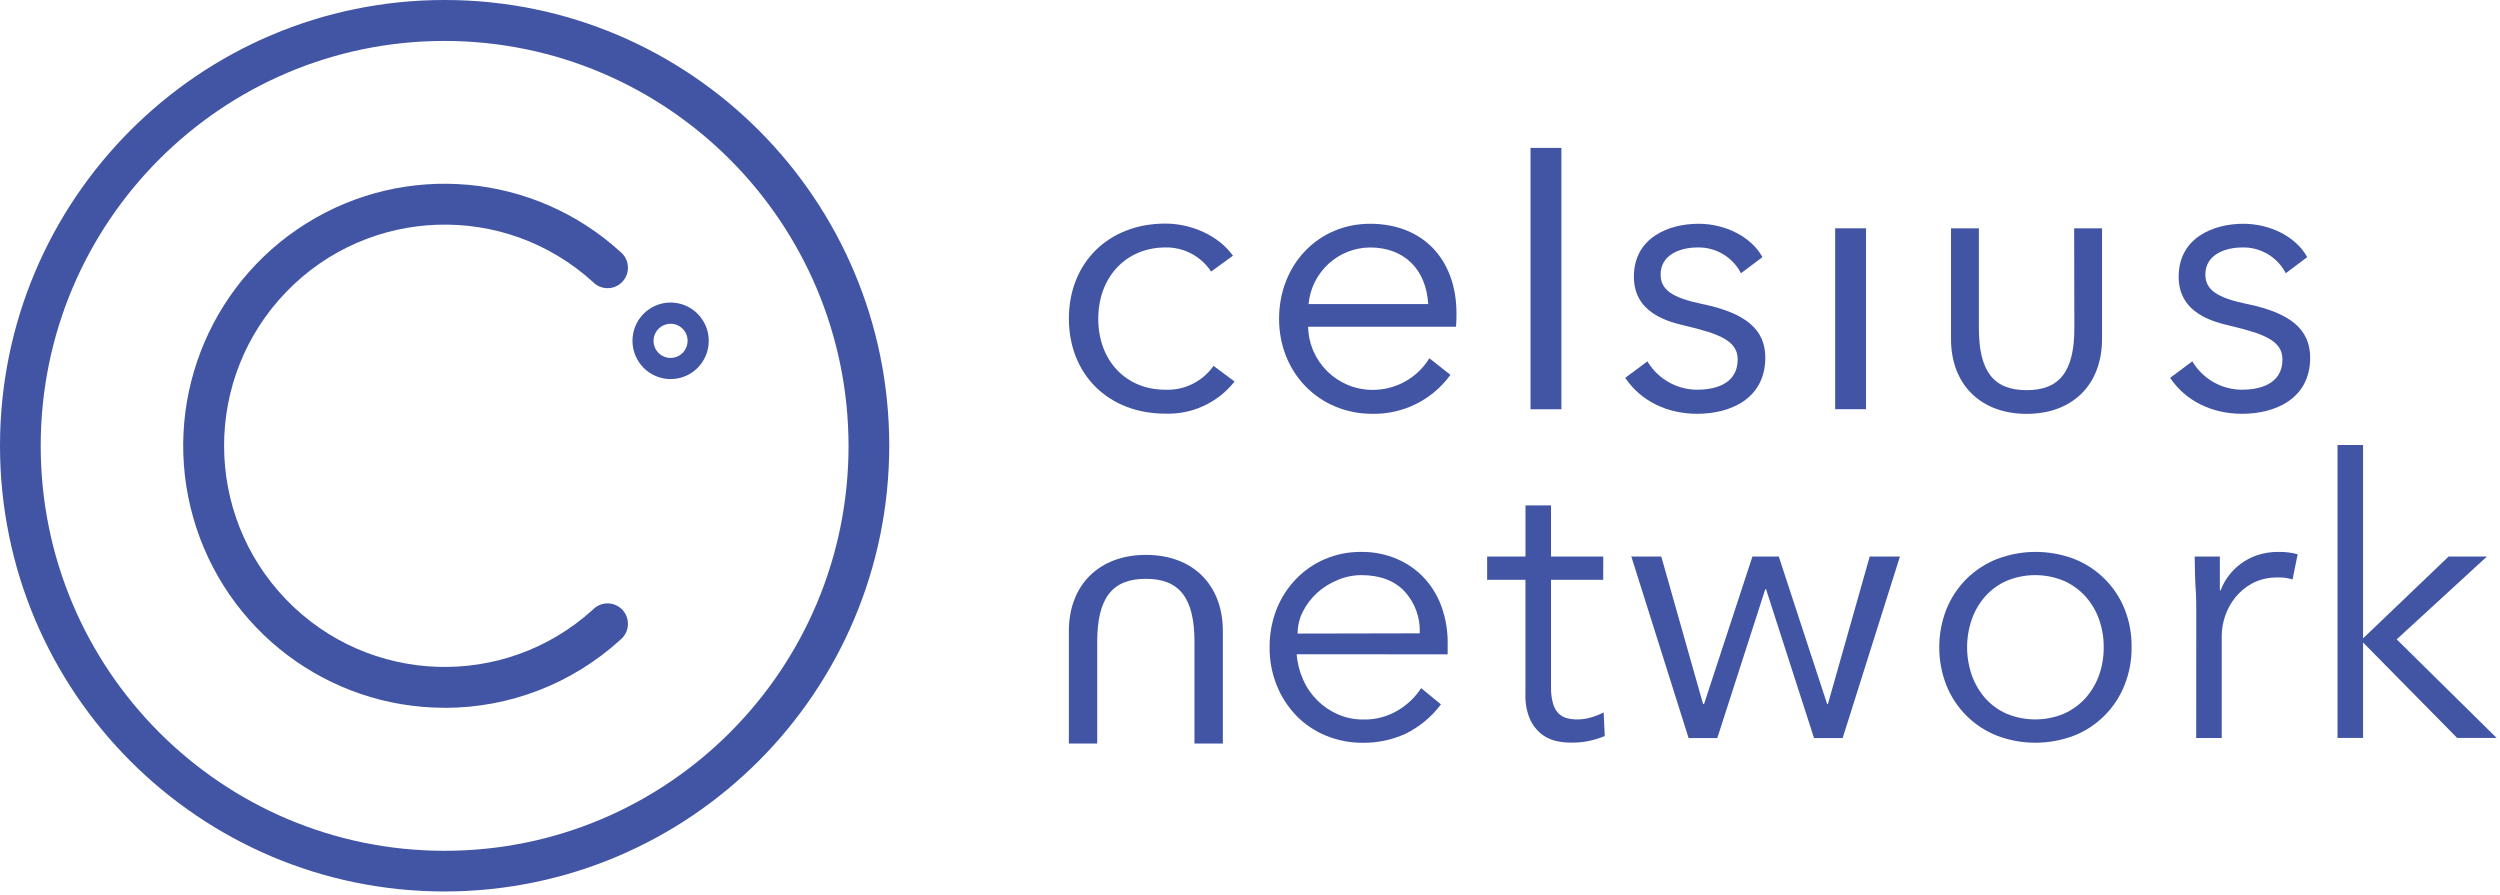 <svg height="29" viewBox="0 0 81 29" width="81" xmlns="http://www.w3.org/2000/svg"><g fill="#4155a4"><path d="m14.406 28.884c-7.956 0-14.406-6.466-14.406-14.442 0-7.976 6.45-14.442 14.406-14.442 7.956 0 14.406 6.466 14.406 14.442-.009 7.972-6.454 14.433-14.406 14.442zm0-27.558c-7.228 0-13.087 5.874-13.087 13.12 0 7.246 5.859 13.12 13.087 13.12 7.228 0 13.087-5.874 13.087-13.12-.009-7.242-5.863-13.11-13.087-13.12z"/><path d="m8.621 17.132c-3.782.001-7.106-2.512-8.145-6.157-1.039-3.645.459-7.539 3.67-9.541s7.358-1.627 10.16.918c.195.153.289.403.242.647-.046.244-.225.441-.463.512-.238.07-.495.001-.665-.179-2.858-2.595-7.254-2.449-9.935.329-2.681 2.778-2.681 7.187 0 9.965 2.681 2.778 7.077 2.923 9.935.329.171-.18.428-.249.665-.179.238.07.416.268.463.512.046.244-.047.494-.242.647-1.556 1.417-3.583 2.201-5.685 2.199z" transform="translate(5.786 5.8)"/><path d="m21.728 9.802c-.683 0-1.236.555-1.236 1.24 0 .685.554 1.24 1.236 1.24.683 0 1.236-.555 1.236-1.24-.001-.684-.554-1.239-1.236-1.24zm.55 1.24c.001.224-.134.427-.34.513-.206.086-.444.039-.602-.12-.158-.159-.205-.397-.119-.604.086-.207.288-.342.511-.341.304.001.55.247.55.552z"/><g transform="translate(34.549 4.64)"><path d="m4.749 7.243c-.359.491-.938.77-1.544.744-1.278 0-2.17-.946-2.17-2.298s.898-2.312 2.182-2.312c.581-.008 1.127.274 1.456.754l.018.028.708-.514-.018-.025c-.456-.618-1.311-1.016-2.175-1.016-1.838 0-3.123 1.266-3.123 3.079s1.284 3.079 3.123 3.079c.859.031 1.682-.345 2.223-1.014l.021-.027-.683-.509z"/><path d="m9.842 2.61c-1.681 0-2.949 1.326-2.949 3.079s1.299 3.079 3.025 3.079c.987.017 1.921-.444 2.509-1.238l.018-.025-.681-.537-.02.03c-.398.624-1.088 1-1.827.994-1.133-.002-2.058-.909-2.083-2.045h4.794v-.028c.013-.149.013-.288.013-.399 0-1.77-1.099-2.91-2.8-2.91zm-1.994 2.602c.096-1.034.958-1.827 1.994-1.834 1.099 0 1.818.703 1.883 1.834z"/><path d="m15.04.152h1v8.468h-1z"/><path d="m20.614 5.212c-.992-.205-1.359-.466-1.359-.959 0-.645.643-.875 1.192-.875.578-.017 1.116.293 1.394.802l.018.033.694-.522-.013-.025c-.357-.631-1.184-1.056-2.055-1.056-.967 0-2.096.449-2.096 1.717 0 1.193 1.136 1.462 1.681 1.591 1.114.263 1.681.497 1.681 1.085 0 .857-.827.984-1.322.984-.645-.005-1.243-.341-1.584-.89l-.017-.03-.719.535.017.025c.496.724 1.337 1.14 2.314 1.14 1.066 0 2.207-.479 2.207-1.823 0-.906-.63-1.438-2.033-1.733z"/><path d="m24.91 2.757h1v5.861h-1z"/><path d="m32.66 5.999c0 1.384-.474 2.002-1.539 2.002h-.015c-1.065 0-1.539-.618-1.539-2.002v-3.241h-.903v3.588c0 1.473.962 2.423 2.451 2.423 1.489 0 2.442-.95 2.442-2.423v-3.588h-.903z"/><path d="m38.265 5.212c-.992-.205-1.36-.466-1.36-.959 0-.645.643-.875 1.194-.875.578-.016 1.116.294 1.394.802l.017.033.694-.522-.013-.025c-.357-.631-1.182-1.056-2.055-1.056-.967 0-2.096.449-2.096 1.717 0 1.193 1.136 1.462 1.681 1.591 1.116.263 1.681.497 1.681 1.085 0 .857-.827.984-1.322.984-.644-.006-1.24-.341-1.58-.89l-.018-.03-.719.535.017.025c.496.724 1.337 1.14 2.314 1.14 1.068 0 2.207-.479 2.207-1.823-.007-.906-.625-1.438-2.033-1.733z"/></g><path d="m38.701 20.792c0-1.41-.484-2.038-1.567-2.038h-.017c-1.083 0-1.567.628-1.567 2.038v3.299h-.919v-3.646c0-1.491.98-2.467 2.498-2.467s2.491.969 2.491 2.467v3.646h-.919z"/><path d="m42.011 21.198c.023.286.095.567.213.829.111.252.269.48.465.673.191.189.415.34.661.446.257.111.535.168.815.166.404.011.803-.096 1.147-.308.295-.178.546-.42.734-.709l.64.527c-.304.407-.701.734-1.157.956-.427.193-.892.292-1.36.288-.415.004-.826-.074-1.21-.232-.361-.148-.688-.368-.96-.648-.272-.283-.487-.616-.633-.981-.157-.391-.235-.81-.231-1.231-.004-.422.072-.84.225-1.233.144-.364.357-.697.628-.979.267-.277.587-.498.941-.648.368-.157.765-.236 1.165-.232.41-.007.816.074 1.192.239.336.147.637.363.884.635.242.27.427.586.546.93.127.366.191.751.188 1.138v.376zm3.989-.678c.024-.503-.155-.994-.496-1.364-.331-.348-.799-.522-1.405-.522-.267.002-.532.059-.777.166-.244.099-.468.242-.661.421-.186.172-.339.377-.453.603-.109.219-.166.46-.165.704z"/><path d="m51.944 18.785h-1.691v3.47c-.005.18.016.36.063.534.031.12.091.231.175.321.075.075.168.129.269.157.113.03.229.044.345.043.148-0.0.296-.022.438-.063.144-.04.283-.096.415-.166l.036.766c-.352.151-.733.224-1.116.214-.167-.001-.334-.021-.496-.061-.172-.044-.333-.126-.469-.24-.152-.13-.272-.293-.35-.477-.102-.251-.149-.521-.139-.792v-3.705h-1.241v-.754h1.243v-1.657h.827v1.657h1.693z"/><path d="m53.825 18.031 1.354 4.778h.033l1.567-4.778h.853l1.567 4.778h.026l1.354-4.778h.979l-1.856 5.883h-.927l-1.556-4.827h-.023l-1.556 4.827h-.929l-1.856-5.883z"/><path d="m69.063 20.973c.005.422-.074.84-.231 1.231-.296.745-.886 1.334-1.63 1.629-.808.309-1.701.309-2.509 0-.743-.296-1.332-.885-1.63-1.629-.309-.792-.309-1.672 0-2.464.149-.366.368-.699.646-.979.283-.281.621-.502.992-.648.808-.309 1.701-.309 2.509 0 .743.295 1.333.883 1.63 1.627.155.392.23.811.223 1.233zm-.903 0c.003-.313-.05-.624-.155-.918-.099-.274-.251-.526-.446-.742-.195-.212-.432-.381-.696-.497-.59-.243-1.253-.243-1.843 0-.263.115-.498.284-.691.497-.191.216-.34.467-.438.739-.209.594-.209 1.242 0 1.836.098.273.246.525.438.742.193.213.428.382.691.497.59.243 1.253.243 1.843 0 .264-.116.501-.285.696-.497.195-.216.347-.468.446-.742.105-.293.158-.603.155-.915z"/><path d="m71.159 19.866c0-.26 0-.524-.02-.792-.02-.268-.023-.615-.031-1.042h.815v1.094h.026c.061-.164.145-.319.25-.459.112-.15.245-.283.395-.396.164-.123.346-.218.541-.283.224-.074.46-.11.696-.106.207-.003.413.022.613.075l-.165.817c-.154-.048-.316-.07-.478-.063-.283-.008-.563.055-.815.182-.217.115-.409.274-.564.466-.146.182-.258.388-.331.61-.069.202-.105.414-.107.628v3.314h-.827z"/><path d="m76.563 20.683 2.772-2.651h1.241l-2.923 2.683 3.237 3.193h-1.279l-3.048-3.092v3.092h-.827v-9.49h.827z"/></g></svg>